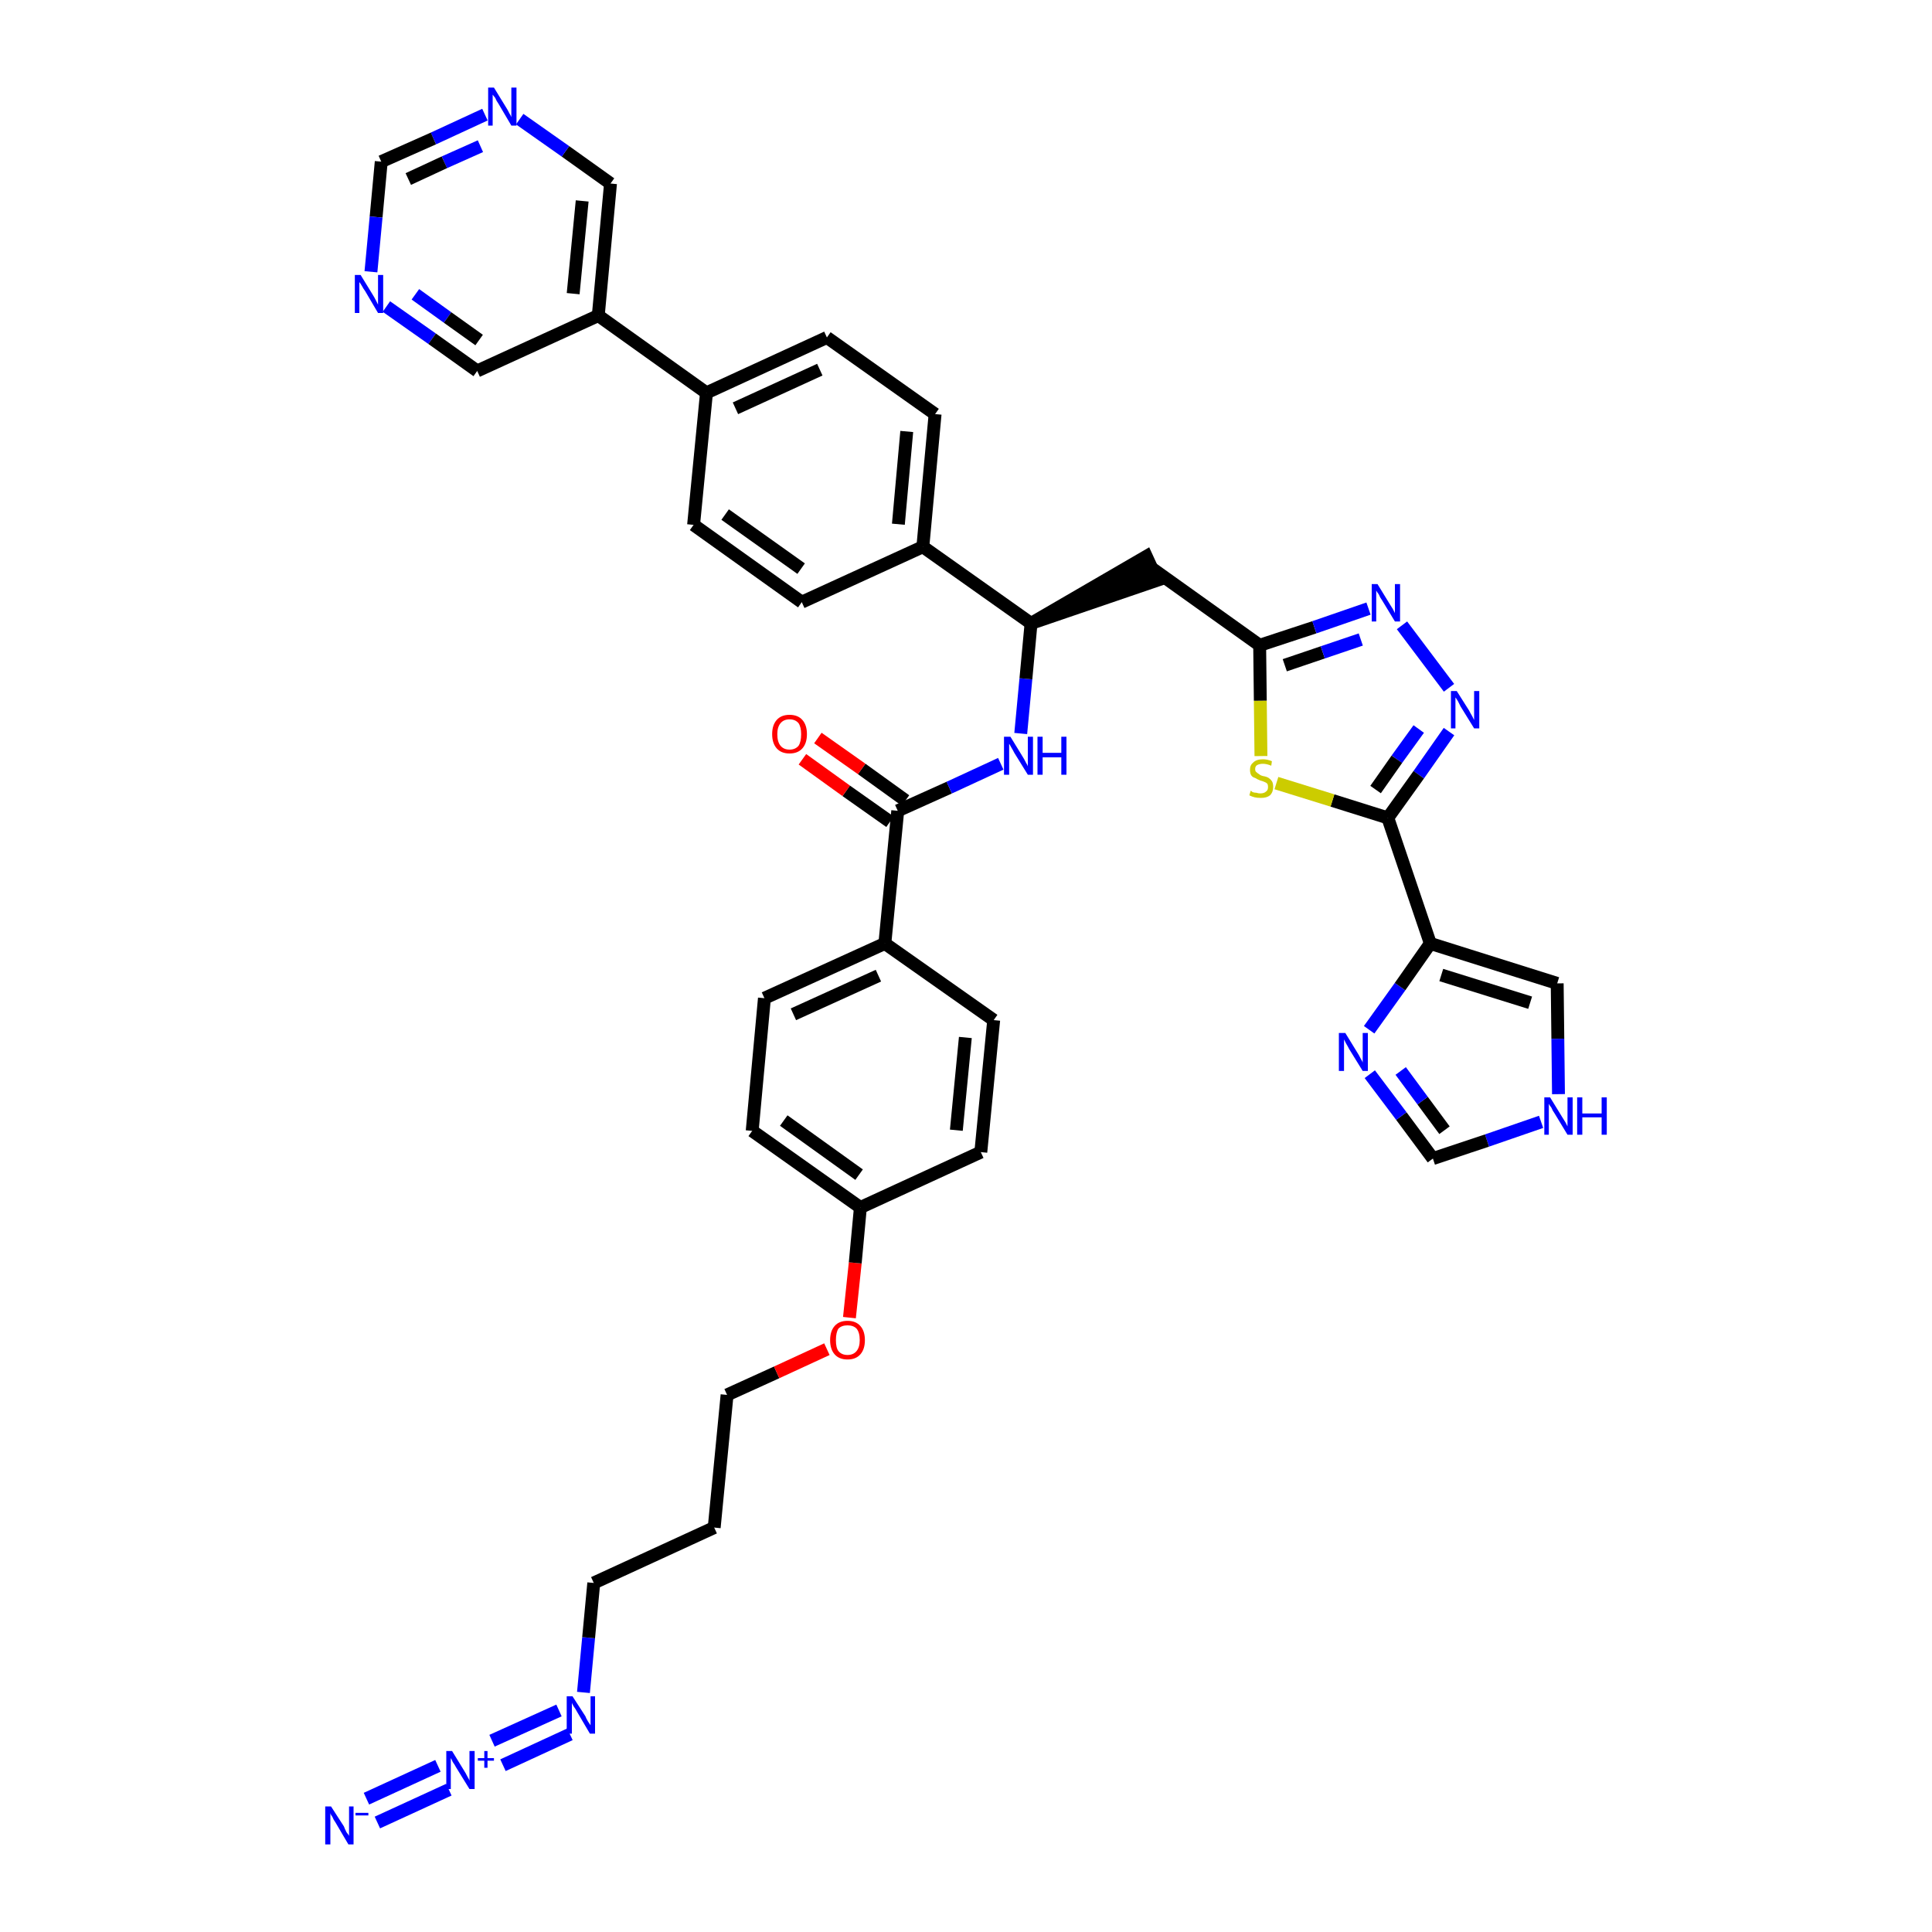<?xml version='1.0' encoding='iso-8859-1'?>
<svg version='1.1' baseProfile='full'
              xmlns='http://www.w3.org/2000/svg'
                      xmlns:rdkit='http://www.rdkit.org/xml'
                      xmlns:xlink='http://www.w3.org/1999/xlink'
                  xml:space='preserve'
width='300px' height='300px' viewBox='0 0 300 300'>
<!-- END OF HEADER -->
<path class='bond-0 atom-0 atom-1' d='M 58.6,283.0 L 69.7,277.9' style='fill:none;fill-rule:evenodd;stroke:#0000FF;stroke-width:2.0px;stroke-linecap:butt;stroke-linejoin:miter;stroke-opacity:1' />
<path class='bond-0 atom-0 atom-1' d='M 56.9,279.3 L 68.0,274.2' style='fill:none;fill-rule:evenodd;stroke:#0000FF;stroke-width:2.0px;stroke-linecap:butt;stroke-linejoin:miter;stroke-opacity:1' />
<path class='bond-1 atom-1 atom-2' d='M 78.1,274.1 L 88.5,269.3' style='fill:none;fill-rule:evenodd;stroke:#0000FF;stroke-width:2.0px;stroke-linecap:butt;stroke-linejoin:miter;stroke-opacity:1' />
<path class='bond-1 atom-1 atom-2' d='M 76.4,270.3 L 86.8,265.6' style='fill:none;fill-rule:evenodd;stroke:#0000FF;stroke-width:2.0px;stroke-linecap:butt;stroke-linejoin:miter;stroke-opacity:1' />
<path class='bond-2 atom-2 atom-3' d='M 90.6,262.8 L 91.4,254.3' style='fill:none;fill-rule:evenodd;stroke:#0000FF;stroke-width:2.0px;stroke-linecap:butt;stroke-linejoin:miter;stroke-opacity:1' />
<path class='bond-2 atom-2 atom-3' d='M 91.4,254.3 L 92.2,245.8' style='fill:none;fill-rule:evenodd;stroke:#000000;stroke-width:2.0px;stroke-linecap:butt;stroke-linejoin:miter;stroke-opacity:1' />
<path class='bond-3 atom-3 atom-4' d='M 92.2,245.8 L 110.9,237.2' style='fill:none;fill-rule:evenodd;stroke:#000000;stroke-width:2.0px;stroke-linecap:butt;stroke-linejoin:miter;stroke-opacity:1' />
<path class='bond-4 atom-4 atom-5' d='M 110.9,237.2 L 112.9,216.6' style='fill:none;fill-rule:evenodd;stroke:#000000;stroke-width:2.0px;stroke-linecap:butt;stroke-linejoin:miter;stroke-opacity:1' />
<path class='bond-5 atom-5 atom-6' d='M 112.9,216.6 L 120.6,213.1' style='fill:none;fill-rule:evenodd;stroke:#000000;stroke-width:2.0px;stroke-linecap:butt;stroke-linejoin:miter;stroke-opacity:1' />
<path class='bond-5 atom-5 atom-6' d='M 120.6,213.1 L 128.4,209.5' style='fill:none;fill-rule:evenodd;stroke:#FF0000;stroke-width:2.0px;stroke-linecap:butt;stroke-linejoin:miter;stroke-opacity:1' />
<path class='bond-6 atom-6 atom-7' d='M 131.9,204.6 L 132.8,196.1' style='fill:none;fill-rule:evenodd;stroke:#FF0000;stroke-width:2.0px;stroke-linecap:butt;stroke-linejoin:miter;stroke-opacity:1' />
<path class='bond-6 atom-6 atom-7' d='M 132.8,196.1 L 133.6,187.5' style='fill:none;fill-rule:evenodd;stroke:#000000;stroke-width:2.0px;stroke-linecap:butt;stroke-linejoin:miter;stroke-opacity:1' />
<path class='bond-7 atom-7 atom-8' d='M 133.6,187.5 L 116.8,175.6' style='fill:none;fill-rule:evenodd;stroke:#000000;stroke-width:2.0px;stroke-linecap:butt;stroke-linejoin:miter;stroke-opacity:1' />
<path class='bond-7 atom-7 atom-8' d='M 133.4,182.4 L 121.7,174.0' style='fill:none;fill-rule:evenodd;stroke:#000000;stroke-width:2.0px;stroke-linecap:butt;stroke-linejoin:miter;stroke-opacity:1' />
<path class='bond-39 atom-39 atom-7' d='M 152.3,178.9 L 133.6,187.5' style='fill:none;fill-rule:evenodd;stroke:#000000;stroke-width:2.0px;stroke-linecap:butt;stroke-linejoin:miter;stroke-opacity:1' />
<path class='bond-8 atom-8 atom-9' d='M 116.8,175.6 L 118.7,155.0' style='fill:none;fill-rule:evenodd;stroke:#000000;stroke-width:2.0px;stroke-linecap:butt;stroke-linejoin:miter;stroke-opacity:1' />
<path class='bond-9 atom-9 atom-10' d='M 118.7,155.0 L 137.4,146.5' style='fill:none;fill-rule:evenodd;stroke:#000000;stroke-width:2.0px;stroke-linecap:butt;stroke-linejoin:miter;stroke-opacity:1' />
<path class='bond-9 atom-9 atom-10' d='M 123.2,157.5 L 136.4,151.5' style='fill:none;fill-rule:evenodd;stroke:#000000;stroke-width:2.0px;stroke-linecap:butt;stroke-linejoin:miter;stroke-opacity:1' />
<path class='bond-10 atom-10 atom-11' d='M 137.4,146.5 L 139.4,125.9' style='fill:none;fill-rule:evenodd;stroke:#000000;stroke-width:2.0px;stroke-linecap:butt;stroke-linejoin:miter;stroke-opacity:1' />
<path class='bond-37 atom-10 atom-38' d='M 137.4,146.5 L 154.3,158.4' style='fill:none;fill-rule:evenodd;stroke:#000000;stroke-width:2.0px;stroke-linecap:butt;stroke-linejoin:miter;stroke-opacity:1' />
<path class='bond-11 atom-11 atom-12' d='M 140.6,124.3 L 133.8,119.4' style='fill:none;fill-rule:evenodd;stroke:#000000;stroke-width:2.0px;stroke-linecap:butt;stroke-linejoin:miter;stroke-opacity:1' />
<path class='bond-11 atom-11 atom-12' d='M 133.8,119.4 L 127.0,114.6' style='fill:none;fill-rule:evenodd;stroke:#FF0000;stroke-width:2.0px;stroke-linecap:butt;stroke-linejoin:miter;stroke-opacity:1' />
<path class='bond-11 atom-11 atom-12' d='M 138.2,127.6 L 131.4,122.8' style='fill:none;fill-rule:evenodd;stroke:#000000;stroke-width:2.0px;stroke-linecap:butt;stroke-linejoin:miter;stroke-opacity:1' />
<path class='bond-11 atom-11 atom-12' d='M 131.4,122.8 L 124.6,117.9' style='fill:none;fill-rule:evenodd;stroke:#FF0000;stroke-width:2.0px;stroke-linecap:butt;stroke-linejoin:miter;stroke-opacity:1' />
<path class='bond-12 atom-11 atom-13' d='M 139.4,125.9 L 147.4,122.3' style='fill:none;fill-rule:evenodd;stroke:#000000;stroke-width:2.0px;stroke-linecap:butt;stroke-linejoin:miter;stroke-opacity:1' />
<path class='bond-12 atom-11 atom-13' d='M 147.4,122.3 L 155.4,118.6' style='fill:none;fill-rule:evenodd;stroke:#0000FF;stroke-width:2.0px;stroke-linecap:butt;stroke-linejoin:miter;stroke-opacity:1' />
<path class='bond-13 atom-13 atom-14' d='M 158.5,113.9 L 159.3,105.4' style='fill:none;fill-rule:evenodd;stroke:#0000FF;stroke-width:2.0px;stroke-linecap:butt;stroke-linejoin:miter;stroke-opacity:1' />
<path class='bond-13 atom-13 atom-14' d='M 159.3,105.4 L 160.1,96.8' style='fill:none;fill-rule:evenodd;stroke:#000000;stroke-width:2.0px;stroke-linecap:butt;stroke-linejoin:miter;stroke-opacity:1' />
<path class='bond-14 atom-14 atom-15' d='M 160.1,96.8 L 179.7,90.1 L 178.0,86.4 Z' style='fill:#000000;fill-rule:evenodd;fill-opacity:1;stroke:#000000;stroke-width:2.0px;stroke-linecap:butt;stroke-linejoin:miter;stroke-opacity:1;' />
<path class='bond-25 atom-14 atom-26' d='M 160.1,96.8 L 143.3,84.9' style='fill:none;fill-rule:evenodd;stroke:#000000;stroke-width:2.0px;stroke-linecap:butt;stroke-linejoin:miter;stroke-opacity:1' />
<path class='bond-15 atom-15 atom-16' d='M 178.8,88.2 L 195.6,100.2' style='fill:none;fill-rule:evenodd;stroke:#000000;stroke-width:2.0px;stroke-linecap:butt;stroke-linejoin:miter;stroke-opacity:1' />
<path class='bond-16 atom-16 atom-17' d='M 195.6,100.2 L 204.1,97.4' style='fill:none;fill-rule:evenodd;stroke:#000000;stroke-width:2.0px;stroke-linecap:butt;stroke-linejoin:miter;stroke-opacity:1' />
<path class='bond-16 atom-16 atom-17' d='M 204.1,97.4 L 212.5,94.5' style='fill:none;fill-rule:evenodd;stroke:#0000FF;stroke-width:2.0px;stroke-linecap:butt;stroke-linejoin:miter;stroke-opacity:1' />
<path class='bond-16 atom-16 atom-17' d='M 199.5,103.3 L 205.4,101.3' style='fill:none;fill-rule:evenodd;stroke:#000000;stroke-width:2.0px;stroke-linecap:butt;stroke-linejoin:miter;stroke-opacity:1' />
<path class='bond-16 atom-16 atom-17' d='M 205.4,101.3 L 211.3,99.3' style='fill:none;fill-rule:evenodd;stroke:#0000FF;stroke-width:2.0px;stroke-linecap:butt;stroke-linejoin:miter;stroke-opacity:1' />
<path class='bond-40 atom-25 atom-16' d='M 195.8,117.4 L 195.7,108.8' style='fill:none;fill-rule:evenodd;stroke:#CCCC00;stroke-width:2.0px;stroke-linecap:butt;stroke-linejoin:miter;stroke-opacity:1' />
<path class='bond-40 atom-25 atom-16' d='M 195.7,108.8 L 195.6,100.2' style='fill:none;fill-rule:evenodd;stroke:#000000;stroke-width:2.0px;stroke-linecap:butt;stroke-linejoin:miter;stroke-opacity:1' />
<path class='bond-17 atom-17 atom-18' d='M 217.7,97.1 L 225.0,106.8' style='fill:none;fill-rule:evenodd;stroke:#0000FF;stroke-width:2.0px;stroke-linecap:butt;stroke-linejoin:miter;stroke-opacity:1' />
<path class='bond-18 atom-18 atom-19' d='M 225.0,113.6 L 220.3,120.3' style='fill:none;fill-rule:evenodd;stroke:#0000FF;stroke-width:2.0px;stroke-linecap:butt;stroke-linejoin:miter;stroke-opacity:1' />
<path class='bond-18 atom-18 atom-19' d='M 220.3,120.3 L 215.5,127.0' style='fill:none;fill-rule:evenodd;stroke:#000000;stroke-width:2.0px;stroke-linecap:butt;stroke-linejoin:miter;stroke-opacity:1' />
<path class='bond-18 atom-18 atom-19' d='M 220.3,113.2 L 216.9,117.9' style='fill:none;fill-rule:evenodd;stroke:#0000FF;stroke-width:2.0px;stroke-linecap:butt;stroke-linejoin:miter;stroke-opacity:1' />
<path class='bond-18 atom-18 atom-19' d='M 216.9,117.9 L 213.6,122.6' style='fill:none;fill-rule:evenodd;stroke:#000000;stroke-width:2.0px;stroke-linecap:butt;stroke-linejoin:miter;stroke-opacity:1' />
<path class='bond-19 atom-19 atom-20' d='M 215.5,127.0 L 222.1,146.5' style='fill:none;fill-rule:evenodd;stroke:#000000;stroke-width:2.0px;stroke-linecap:butt;stroke-linejoin:miter;stroke-opacity:1' />
<path class='bond-24 atom-19 atom-25' d='M 215.5,127.0 L 206.9,124.3' style='fill:none;fill-rule:evenodd;stroke:#000000;stroke-width:2.0px;stroke-linecap:butt;stroke-linejoin:miter;stroke-opacity:1' />
<path class='bond-24 atom-19 atom-25' d='M 206.9,124.3 L 198.2,121.6' style='fill:none;fill-rule:evenodd;stroke:#CCCC00;stroke-width:2.0px;stroke-linecap:butt;stroke-linejoin:miter;stroke-opacity:1' />
<path class='bond-20 atom-20 atom-21' d='M 222.1,146.5 L 241.8,152.7' style='fill:none;fill-rule:evenodd;stroke:#000000;stroke-width:2.0px;stroke-linecap:butt;stroke-linejoin:miter;stroke-opacity:1' />
<path class='bond-20 atom-20 atom-21' d='M 223.8,151.4 L 237.6,155.7' style='fill:none;fill-rule:evenodd;stroke:#000000;stroke-width:2.0px;stroke-linecap:butt;stroke-linejoin:miter;stroke-opacity:1' />
<path class='bond-42 atom-24 atom-20' d='M 212.6,159.9 L 217.4,153.2' style='fill:none;fill-rule:evenodd;stroke:#0000FF;stroke-width:2.0px;stroke-linecap:butt;stroke-linejoin:miter;stroke-opacity:1' />
<path class='bond-42 atom-24 atom-20' d='M 217.4,153.2 L 222.1,146.5' style='fill:none;fill-rule:evenodd;stroke:#000000;stroke-width:2.0px;stroke-linecap:butt;stroke-linejoin:miter;stroke-opacity:1' />
<path class='bond-21 atom-21 atom-22' d='M 241.8,152.7 L 241.9,161.3' style='fill:none;fill-rule:evenodd;stroke:#000000;stroke-width:2.0px;stroke-linecap:butt;stroke-linejoin:miter;stroke-opacity:1' />
<path class='bond-21 atom-21 atom-22' d='M 241.9,161.3 L 242.0,169.9' style='fill:none;fill-rule:evenodd;stroke:#0000FF;stroke-width:2.0px;stroke-linecap:butt;stroke-linejoin:miter;stroke-opacity:1' />
<path class='bond-22 atom-22 atom-23' d='M 239.3,174.2 L 230.9,177.1' style='fill:none;fill-rule:evenodd;stroke:#0000FF;stroke-width:2.0px;stroke-linecap:butt;stroke-linejoin:miter;stroke-opacity:1' />
<path class='bond-22 atom-22 atom-23' d='M 230.9,177.1 L 222.5,179.9' style='fill:none;fill-rule:evenodd;stroke:#000000;stroke-width:2.0px;stroke-linecap:butt;stroke-linejoin:miter;stroke-opacity:1' />
<path class='bond-23 atom-23 atom-24' d='M 222.5,179.9 L 217.6,173.3' style='fill:none;fill-rule:evenodd;stroke:#000000;stroke-width:2.0px;stroke-linecap:butt;stroke-linejoin:miter;stroke-opacity:1' />
<path class='bond-23 atom-23 atom-24' d='M 217.6,173.3 L 212.7,166.8' style='fill:none;fill-rule:evenodd;stroke:#0000FF;stroke-width:2.0px;stroke-linecap:butt;stroke-linejoin:miter;stroke-opacity:1' />
<path class='bond-23 atom-23 atom-24' d='M 224.3,175.5 L 220.9,170.9' style='fill:none;fill-rule:evenodd;stroke:#000000;stroke-width:2.0px;stroke-linecap:butt;stroke-linejoin:miter;stroke-opacity:1' />
<path class='bond-23 atom-23 atom-24' d='M 220.9,170.9 L 217.5,166.3' style='fill:none;fill-rule:evenodd;stroke:#0000FF;stroke-width:2.0px;stroke-linecap:butt;stroke-linejoin:miter;stroke-opacity:1' />
<path class='bond-26 atom-26 atom-27' d='M 143.3,84.9 L 145.2,64.3' style='fill:none;fill-rule:evenodd;stroke:#000000;stroke-width:2.0px;stroke-linecap:butt;stroke-linejoin:miter;stroke-opacity:1' />
<path class='bond-26 atom-26 atom-27' d='M 139.5,81.4 L 140.8,67.0' style='fill:none;fill-rule:evenodd;stroke:#000000;stroke-width:2.0px;stroke-linecap:butt;stroke-linejoin:miter;stroke-opacity:1' />
<path class='bond-41 atom-37 atom-26' d='M 124.5,93.5 L 143.3,84.9' style='fill:none;fill-rule:evenodd;stroke:#000000;stroke-width:2.0px;stroke-linecap:butt;stroke-linejoin:miter;stroke-opacity:1' />
<path class='bond-27 atom-27 atom-28' d='M 145.2,64.3 L 128.4,52.4' style='fill:none;fill-rule:evenodd;stroke:#000000;stroke-width:2.0px;stroke-linecap:butt;stroke-linejoin:miter;stroke-opacity:1' />
<path class='bond-28 atom-28 atom-29' d='M 128.4,52.4 L 109.7,61.0' style='fill:none;fill-rule:evenodd;stroke:#000000;stroke-width:2.0px;stroke-linecap:butt;stroke-linejoin:miter;stroke-opacity:1' />
<path class='bond-28 atom-28 atom-29' d='M 127.3,57.4 L 114.2,63.4' style='fill:none;fill-rule:evenodd;stroke:#000000;stroke-width:2.0px;stroke-linecap:butt;stroke-linejoin:miter;stroke-opacity:1' />
<path class='bond-29 atom-29 atom-30' d='M 109.7,61.0 L 92.9,49.0' style='fill:none;fill-rule:evenodd;stroke:#000000;stroke-width:2.0px;stroke-linecap:butt;stroke-linejoin:miter;stroke-opacity:1' />
<path class='bond-35 atom-29 atom-36' d='M 109.7,61.0 L 107.7,81.5' style='fill:none;fill-rule:evenodd;stroke:#000000;stroke-width:2.0px;stroke-linecap:butt;stroke-linejoin:miter;stroke-opacity:1' />
<path class='bond-30 atom-30 atom-31' d='M 92.9,49.0 L 94.8,28.5' style='fill:none;fill-rule:evenodd;stroke:#000000;stroke-width:2.0px;stroke-linecap:butt;stroke-linejoin:miter;stroke-opacity:1' />
<path class='bond-30 atom-30 atom-31' d='M 89.0,45.6 L 90.4,31.2' style='fill:none;fill-rule:evenodd;stroke:#000000;stroke-width:2.0px;stroke-linecap:butt;stroke-linejoin:miter;stroke-opacity:1' />
<path class='bond-43 atom-35 atom-30' d='M 74.1,57.6 L 92.9,49.0' style='fill:none;fill-rule:evenodd;stroke:#000000;stroke-width:2.0px;stroke-linecap:butt;stroke-linejoin:miter;stroke-opacity:1' />
<path class='bond-31 atom-31 atom-32' d='M 94.8,28.5 L 87.8,23.5' style='fill:none;fill-rule:evenodd;stroke:#000000;stroke-width:2.0px;stroke-linecap:butt;stroke-linejoin:miter;stroke-opacity:1' />
<path class='bond-31 atom-31 atom-32' d='M 87.8,23.5 L 80.7,18.5' style='fill:none;fill-rule:evenodd;stroke:#0000FF;stroke-width:2.0px;stroke-linecap:butt;stroke-linejoin:miter;stroke-opacity:1' />
<path class='bond-32 atom-32 atom-33' d='M 75.3,17.8 L 67.3,21.5' style='fill:none;fill-rule:evenodd;stroke:#0000FF;stroke-width:2.0px;stroke-linecap:butt;stroke-linejoin:miter;stroke-opacity:1' />
<path class='bond-32 atom-32 atom-33' d='M 67.3,21.5 L 59.2,25.1' style='fill:none;fill-rule:evenodd;stroke:#000000;stroke-width:2.0px;stroke-linecap:butt;stroke-linejoin:miter;stroke-opacity:1' />
<path class='bond-32 atom-32 atom-33' d='M 74.6,22.7 L 69.0,25.2' style='fill:none;fill-rule:evenodd;stroke:#0000FF;stroke-width:2.0px;stroke-linecap:butt;stroke-linejoin:miter;stroke-opacity:1' />
<path class='bond-32 atom-32 atom-33' d='M 69.0,25.2 L 63.4,27.8' style='fill:none;fill-rule:evenodd;stroke:#000000;stroke-width:2.0px;stroke-linecap:butt;stroke-linejoin:miter;stroke-opacity:1' />
<path class='bond-33 atom-33 atom-34' d='M 59.2,25.1 L 58.4,33.7' style='fill:none;fill-rule:evenodd;stroke:#000000;stroke-width:2.0px;stroke-linecap:butt;stroke-linejoin:miter;stroke-opacity:1' />
<path class='bond-33 atom-33 atom-34' d='M 58.4,33.7 L 57.6,42.2' style='fill:none;fill-rule:evenodd;stroke:#0000FF;stroke-width:2.0px;stroke-linecap:butt;stroke-linejoin:miter;stroke-opacity:1' />
<path class='bond-34 atom-34 atom-35' d='M 60.0,47.6 L 67.1,52.6' style='fill:none;fill-rule:evenodd;stroke:#0000FF;stroke-width:2.0px;stroke-linecap:butt;stroke-linejoin:miter;stroke-opacity:1' />
<path class='bond-34 atom-34 atom-35' d='M 67.1,52.6 L 74.1,57.6' style='fill:none;fill-rule:evenodd;stroke:#000000;stroke-width:2.0px;stroke-linecap:butt;stroke-linejoin:miter;stroke-opacity:1' />
<path class='bond-34 atom-34 atom-35' d='M 64.5,45.7 L 69.5,49.3' style='fill:none;fill-rule:evenodd;stroke:#0000FF;stroke-width:2.0px;stroke-linecap:butt;stroke-linejoin:miter;stroke-opacity:1' />
<path class='bond-34 atom-34 atom-35' d='M 69.5,49.3 L 74.4,52.8' style='fill:none;fill-rule:evenodd;stroke:#000000;stroke-width:2.0px;stroke-linecap:butt;stroke-linejoin:miter;stroke-opacity:1' />
<path class='bond-36 atom-36 atom-37' d='M 107.7,81.5 L 124.5,93.5' style='fill:none;fill-rule:evenodd;stroke:#000000;stroke-width:2.0px;stroke-linecap:butt;stroke-linejoin:miter;stroke-opacity:1' />
<path class='bond-36 atom-36 atom-37' d='M 112.6,79.9 L 124.4,88.3' style='fill:none;fill-rule:evenodd;stroke:#000000;stroke-width:2.0px;stroke-linecap:butt;stroke-linejoin:miter;stroke-opacity:1' />
<path class='bond-38 atom-38 atom-39' d='M 154.3,158.4 L 152.3,178.9' style='fill:none;fill-rule:evenodd;stroke:#000000;stroke-width:2.0px;stroke-linecap:butt;stroke-linejoin:miter;stroke-opacity:1' />
<path class='bond-38 atom-38 atom-39' d='M 149.9,161.1 L 148.5,175.5' style='fill:none;fill-rule:evenodd;stroke:#000000;stroke-width:2.0px;stroke-linecap:butt;stroke-linejoin:miter;stroke-opacity:1' />
<path  class='atom-0' d='M 51.4 280.5
L 53.4 283.6
Q 53.5 283.9, 53.8 284.5
Q 54.2 285.0, 54.2 285.1
L 54.2 280.5
L 54.9 280.5
L 54.9 286.4
L 54.1 286.4
L 52.1 283.0
Q 51.8 282.6, 51.6 282.1
Q 51.3 281.7, 51.3 281.5
L 51.3 286.4
L 50.5 286.4
L 50.5 280.5
L 51.4 280.5
' fill='#0000FF'/>
<path  class='atom-0' d='M 55.2 281.5
L 57.2 281.5
L 57.2 281.9
L 55.2 281.9
L 55.2 281.5
' fill='#0000FF'/>
<path  class='atom-1' d='M 70.2 271.9
L 72.1 275.0
Q 72.3 275.3, 72.6 275.9
Q 72.9 276.4, 72.9 276.5
L 72.9 271.9
L 73.7 271.9
L 73.7 277.8
L 72.9 277.8
L 70.8 274.4
Q 70.6 274.0, 70.3 273.6
Q 70.1 273.1, 70.0 273.0
L 70.0 277.8
L 69.3 277.8
L 69.3 271.9
L 70.2 271.9
' fill='#0000FF'/>
<path  class='atom-1' d='M 74.2 273.0
L 75.2 273.0
L 75.2 271.9
L 75.7 271.9
L 75.7 273.0
L 76.7 273.0
L 76.7 273.4
L 75.7 273.4
L 75.7 274.5
L 75.2 274.5
L 75.2 273.4
L 74.2 273.4
L 74.2 273.0
' fill='#0000FF'/>
<path  class='atom-2' d='M 88.9 263.4
L 90.9 266.5
Q 91.0 266.8, 91.3 267.3
Q 91.7 267.9, 91.7 267.9
L 91.7 263.4
L 92.4 263.4
L 92.4 269.2
L 91.6 269.2
L 89.6 265.8
Q 89.4 265.4, 89.1 265.0
Q 88.8 264.5, 88.8 264.4
L 88.8 269.2
L 88.0 269.2
L 88.0 263.4
L 88.9 263.4
' fill='#0000FF'/>
<path  class='atom-6' d='M 128.9 208.1
Q 128.9 206.7, 129.6 205.9
Q 130.3 205.1, 131.6 205.1
Q 132.9 205.1, 133.6 205.9
Q 134.3 206.7, 134.3 208.1
Q 134.3 209.5, 133.6 210.3
Q 132.9 211.1, 131.6 211.1
Q 130.3 211.1, 129.6 210.3
Q 128.9 209.5, 128.9 208.1
M 131.6 210.4
Q 132.5 210.4, 133.0 209.8
Q 133.5 209.2, 133.5 208.1
Q 133.5 206.9, 133.0 206.3
Q 132.5 205.8, 131.6 205.8
Q 130.7 205.8, 130.2 206.3
Q 129.8 206.9, 129.8 208.1
Q 129.8 209.3, 130.2 209.8
Q 130.7 210.4, 131.6 210.4
' fill='#FF0000'/>
<path  class='atom-12' d='M 119.9 114.0
Q 119.9 112.6, 120.6 111.8
Q 121.3 111.0, 122.6 111.0
Q 123.9 111.0, 124.6 111.8
Q 125.3 112.6, 125.3 114.0
Q 125.3 115.4, 124.6 116.2
Q 123.9 117.0, 122.6 117.0
Q 121.3 117.0, 120.6 116.2
Q 119.9 115.4, 119.9 114.0
M 122.6 116.4
Q 123.5 116.4, 124.0 115.8
Q 124.4 115.2, 124.4 114.0
Q 124.4 112.9, 124.0 112.3
Q 123.5 111.7, 122.6 111.7
Q 121.7 111.7, 121.2 112.3
Q 120.7 112.9, 120.7 114.0
Q 120.7 115.2, 121.2 115.8
Q 121.7 116.4, 122.6 116.4
' fill='#FF0000'/>
<path  class='atom-13' d='M 156.9 114.4
L 158.8 117.5
Q 159.0 117.8, 159.3 118.4
Q 159.6 118.9, 159.6 119.0
L 159.6 114.4
L 160.4 114.4
L 160.4 120.3
L 159.6 120.3
L 157.5 116.9
Q 157.3 116.5, 157.0 116.0
Q 156.8 115.6, 156.7 115.5
L 156.7 120.3
L 155.9 120.3
L 155.9 114.4
L 156.9 114.4
' fill='#0000FF'/>
<path  class='atom-13' d='M 161.1 114.4
L 161.9 114.4
L 161.9 116.9
L 164.8 116.9
L 164.8 114.4
L 165.6 114.4
L 165.6 120.3
L 164.8 120.3
L 164.8 117.6
L 161.9 117.6
L 161.9 120.3
L 161.1 120.3
L 161.1 114.4
' fill='#0000FF'/>
<path  class='atom-17' d='M 213.9 90.7
L 215.8 93.8
Q 216.0 94.1, 216.3 94.6
Q 216.6 95.2, 216.6 95.2
L 216.6 90.7
L 217.4 90.7
L 217.4 96.5
L 216.6 96.5
L 214.6 93.2
Q 214.3 92.8, 214.1 92.3
Q 213.8 91.9, 213.7 91.7
L 213.7 96.5
L 213.0 96.5
L 213.0 90.7
L 213.9 90.7
' fill='#0000FF'/>
<path  class='atom-18' d='M 226.2 107.3
L 228.1 110.3
Q 228.3 110.7, 228.6 111.2
Q 228.9 111.8, 228.9 111.8
L 228.9 107.3
L 229.7 107.3
L 229.7 113.1
L 228.9 113.1
L 226.8 109.7
Q 226.6 109.3, 226.4 108.9
Q 226.1 108.4, 226.0 108.3
L 226.0 113.1
L 225.3 113.1
L 225.3 107.3
L 226.2 107.3
' fill='#0000FF'/>
<path  class='atom-22' d='M 240.7 170.4
L 242.6 173.5
Q 242.8 173.8, 243.1 174.3
Q 243.4 174.9, 243.4 174.9
L 243.4 170.4
L 244.2 170.4
L 244.2 176.2
L 243.4 176.2
L 241.4 172.9
Q 241.1 172.5, 240.9 172.0
Q 240.6 171.6, 240.5 171.4
L 240.5 176.2
L 239.8 176.2
L 239.8 170.4
L 240.7 170.4
' fill='#0000FF'/>
<path  class='atom-22' d='M 244.9 170.4
L 245.7 170.4
L 245.7 172.9
L 248.7 172.9
L 248.7 170.4
L 249.5 170.4
L 249.5 176.2
L 248.7 176.2
L 248.7 173.5
L 245.7 173.5
L 245.7 176.2
L 244.9 176.2
L 244.9 170.4
' fill='#0000FF'/>
<path  class='atom-24' d='M 208.9 160.4
L 210.8 163.5
Q 211.0 163.8, 211.3 164.4
Q 211.6 164.9, 211.6 165.0
L 211.6 160.4
L 212.4 160.4
L 212.4 166.3
L 211.6 166.3
L 209.5 162.9
Q 209.3 162.5, 209.0 162.0
Q 208.8 161.6, 208.7 161.4
L 208.7 166.3
L 207.9 166.3
L 207.9 160.4
L 208.9 160.4
' fill='#0000FF'/>
<path  class='atom-25' d='M 194.2 122.8
Q 194.3 122.8, 194.5 123.0
Q 194.8 123.1, 195.1 123.1
Q 195.4 123.2, 195.7 123.2
Q 196.3 123.2, 196.6 122.9
Q 196.9 122.7, 196.9 122.2
Q 196.9 121.9, 196.8 121.7
Q 196.6 121.5, 196.3 121.4
Q 196.1 121.3, 195.7 121.2
Q 195.2 121.0, 194.9 120.8
Q 194.5 120.7, 194.3 120.4
Q 194.1 120.1, 194.1 119.5
Q 194.1 118.8, 194.6 118.4
Q 195.1 117.9, 196.1 117.9
Q 196.8 117.9, 197.5 118.2
L 197.4 118.9
Q 196.7 118.6, 196.1 118.6
Q 195.6 118.6, 195.2 118.8
Q 194.9 119.0, 194.9 119.4
Q 194.9 119.8, 195.1 119.9
Q 195.3 120.1, 195.5 120.2
Q 195.7 120.4, 196.1 120.5
Q 196.7 120.6, 197.0 120.8
Q 197.3 121.0, 197.5 121.3
Q 197.7 121.6, 197.7 122.2
Q 197.7 123.0, 197.2 123.5
Q 196.7 123.9, 195.8 123.9
Q 195.2 123.9, 194.8 123.8
Q 194.4 123.7, 194.0 123.5
L 194.2 122.8
' fill='#CCCC00'/>
<path  class='atom-32' d='M 76.7 13.6
L 78.6 16.7
Q 78.8 17.0, 79.1 17.6
Q 79.4 18.1, 79.4 18.2
L 79.4 13.6
L 80.2 13.6
L 80.2 19.5
L 79.4 19.5
L 77.4 16.1
Q 77.1 15.7, 76.9 15.2
Q 76.6 14.8, 76.5 14.7
L 76.5 19.5
L 75.8 19.5
L 75.8 13.6
L 76.7 13.6
' fill='#0000FF'/>
<path  class='atom-34' d='M 56.0 42.7
L 57.9 45.8
Q 58.1 46.1, 58.4 46.7
Q 58.7 47.3, 58.7 47.3
L 58.7 42.7
L 59.5 42.7
L 59.5 48.6
L 58.7 48.6
L 56.7 45.2
Q 56.4 44.8, 56.2 44.4
Q 55.9 43.9, 55.8 43.8
L 55.8 48.6
L 55.1 48.6
L 55.1 42.7
L 56.0 42.7
' fill='#0000FF'/>
</svg>
